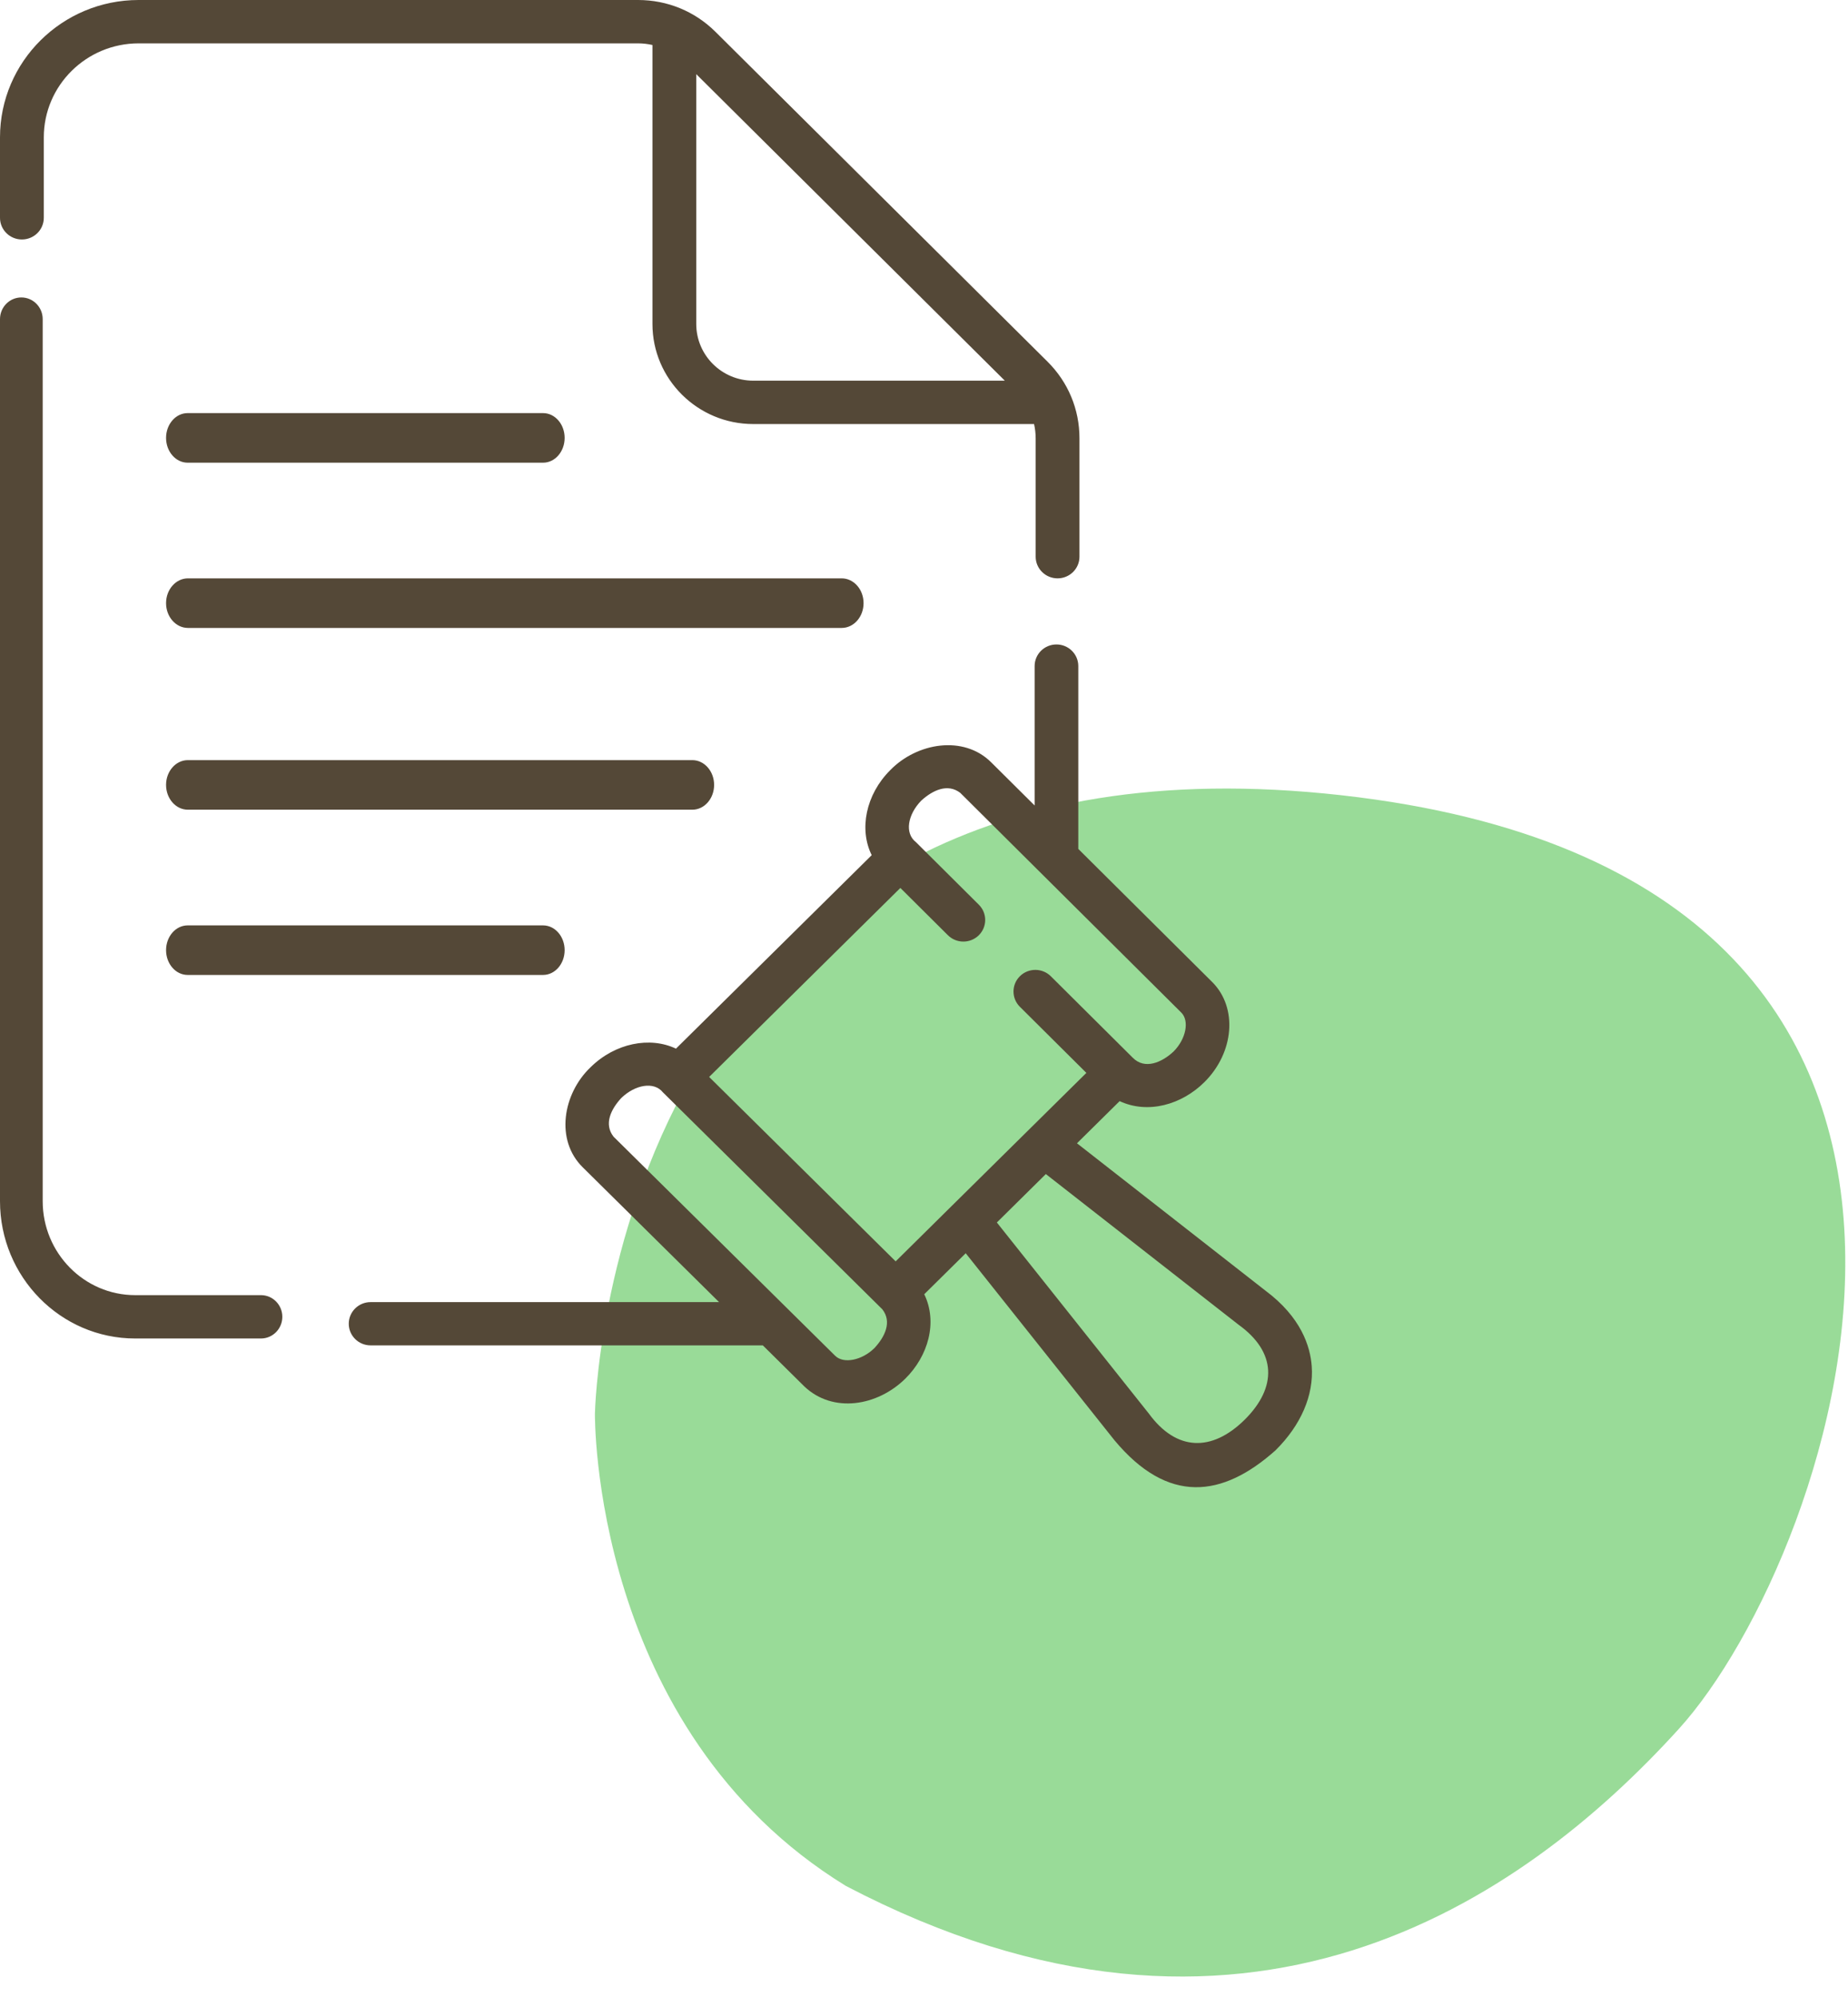 <svg width="87" height="94" viewBox="0 0 87 94" fill="none" xmlns="http://www.w3.org/2000/svg">
<path fill-rule="evenodd" clip-rule="evenodd" d="M28.008 66.534C28.008 66.534 28.619 33.562 63.154 37.431C97.688 41.301 86.445 73.221 79.03 81.383C71.615 89.545 58.512 98.549 39.82 88.766C27.816 81.391 28.008 66.534 28.008 66.534Z" fill="#34B933" fill-opacity="0.5"/>
<path fill-rule="evenodd" clip-rule="evenodd" d="M2.062 10.252C2.062 10.815 1.6 11.272 1.031 11.272C0.462 11.272 0 10.815 0 10.252V6.465C0 2.9 2.927 0 6.525 0H30.038C31.416 0 32.711 0.532 33.684 1.499L49.315 17.022C50.285 17.985 50.819 19.266 50.819 20.627V26.202C50.819 26.765 50.358 27.222 49.788 27.222C49.219 27.222 48.757 26.765 48.757 26.202V20.627C48.757 20.399 48.73 20.176 48.681 19.959H35.461C32.844 19.959 30.716 17.846 30.716 15.249V2.118C30.496 2.069 30.269 2.041 30.038 2.041H6.525C4.064 2.041 2.062 4.026 2.062 6.465V10.252ZM35.461 17.918H47.305L32.778 3.49V15.249C32.778 16.721 33.981 17.918 35.461 17.918ZM12.286 60.96H6.362C3.963 60.96 2.01 58.976 2.01 56.538V15.02C2.01 14.457 1.56 14 1.005 14C0.45 14 0 14.457 0 15.02V56.538C0 60.101 2.854 63 6.362 63H12.286C12.841 63 13.291 62.543 13.291 61.98C13.291 61.416 12.841 60.96 12.286 60.96ZM25.567 21.778H8.834C8.273 21.778 7.818 21.256 7.818 20.611C7.818 19.967 8.273 19.444 8.834 19.444H25.567C26.128 19.444 26.582 19.967 26.582 20.611C26.582 21.256 26.128 21.778 25.567 21.778ZM8.834 43.556C8.273 43.556 7.818 44.078 7.818 44.722C7.818 45.367 8.273 45.889 8.834 45.889H25.567C26.128 45.889 26.582 45.367 26.582 44.722C26.582 44.078 26.128 43.556 25.567 43.556H8.834ZM39.624 27.222C40.194 27.222 40.655 27.744 40.655 28.389C40.655 29.033 40.194 29.556 39.624 29.556H8.849C8.28 29.556 7.818 29.033 7.818 28.389C7.818 27.744 8.28 27.222 8.849 27.222H39.624ZM33.619 36.944C33.619 36.3 33.16 35.778 32.594 35.778H8.843C8.277 35.778 7.818 36.3 7.818 36.944C7.818 37.589 8.277 38.111 8.843 38.111H32.594C33.16 38.111 33.619 37.589 33.619 36.944ZM61.754 64.308C61.687 63.373 61.253 61.997 59.572 60.746L50.702 53.812L52.71 51.828C54.047 52.451 55.635 51.993 56.701 50.934C58.108 49.536 58.273 47.423 57.069 46.223L50.764 39.957V31.351C50.764 30.789 50.304 30.333 49.736 30.333C49.168 30.333 48.708 30.789 48.708 31.351V37.913L46.665 35.883C45.367 34.588 43.173 34.953 41.913 36.247C40.753 37.401 40.438 39.04 41.038 40.251L31.823 49.358C30.602 48.776 28.959 49.091 27.8 50.236C26.496 51.482 26.129 53.658 27.433 54.942L33.852 61.288H17.447C16.879 61.288 16.419 61.744 16.419 62.306C16.419 62.868 16.879 63.324 17.447 63.324H35.912L37.866 65.256C39.21 66.534 41.304 66.189 42.622 64.889C43.695 63.827 44.154 62.243 43.512 60.917L45.464 58.988L52.465 67.788C54.98 70.81 57.54 70.505 60.051 68.262C61.248 67.076 61.853 65.672 61.754 64.308ZM43.371 37.683C43.902 37.199 44.61 36.857 45.208 37.319L55.612 47.66C56.004 48.05 55.835 48.903 55.252 49.49C54.705 50.004 53.895 50.365 53.324 49.781L49.47 45.95C49.069 45.552 48.418 45.551 48.016 45.947C47.614 46.344 47.613 46.989 48.013 47.387L51.144 50.499C49.166 52.452 46.717 54.872 44.487 57.076L44.477 57.086L44.469 57.094L44.465 57.098L42.166 59.37L33.385 50.69L42.387 41.794L44.625 44.019C45.026 44.417 45.676 44.418 46.079 44.022C46.481 43.625 46.482 42.98 46.081 42.582L43.117 39.635C42.577 39.216 42.733 38.339 43.371 37.683ZM39.318 63.814C39.712 64.203 40.578 64.033 41.169 63.449C41.658 62.922 42.004 62.218 41.537 61.625L31.203 51.409C30.785 50.893 29.903 51.053 29.253 51.677C28.763 52.205 28.418 52.907 28.885 53.501L39.318 63.814ZM58.597 66.823C57.051 68.348 55.384 68.309 54.088 66.538L46.93 57.54L49.236 55.261L58.309 62.352C60.096 63.636 60.137 65.293 58.597 66.823Z" fill="#544837"/>
</svg>
